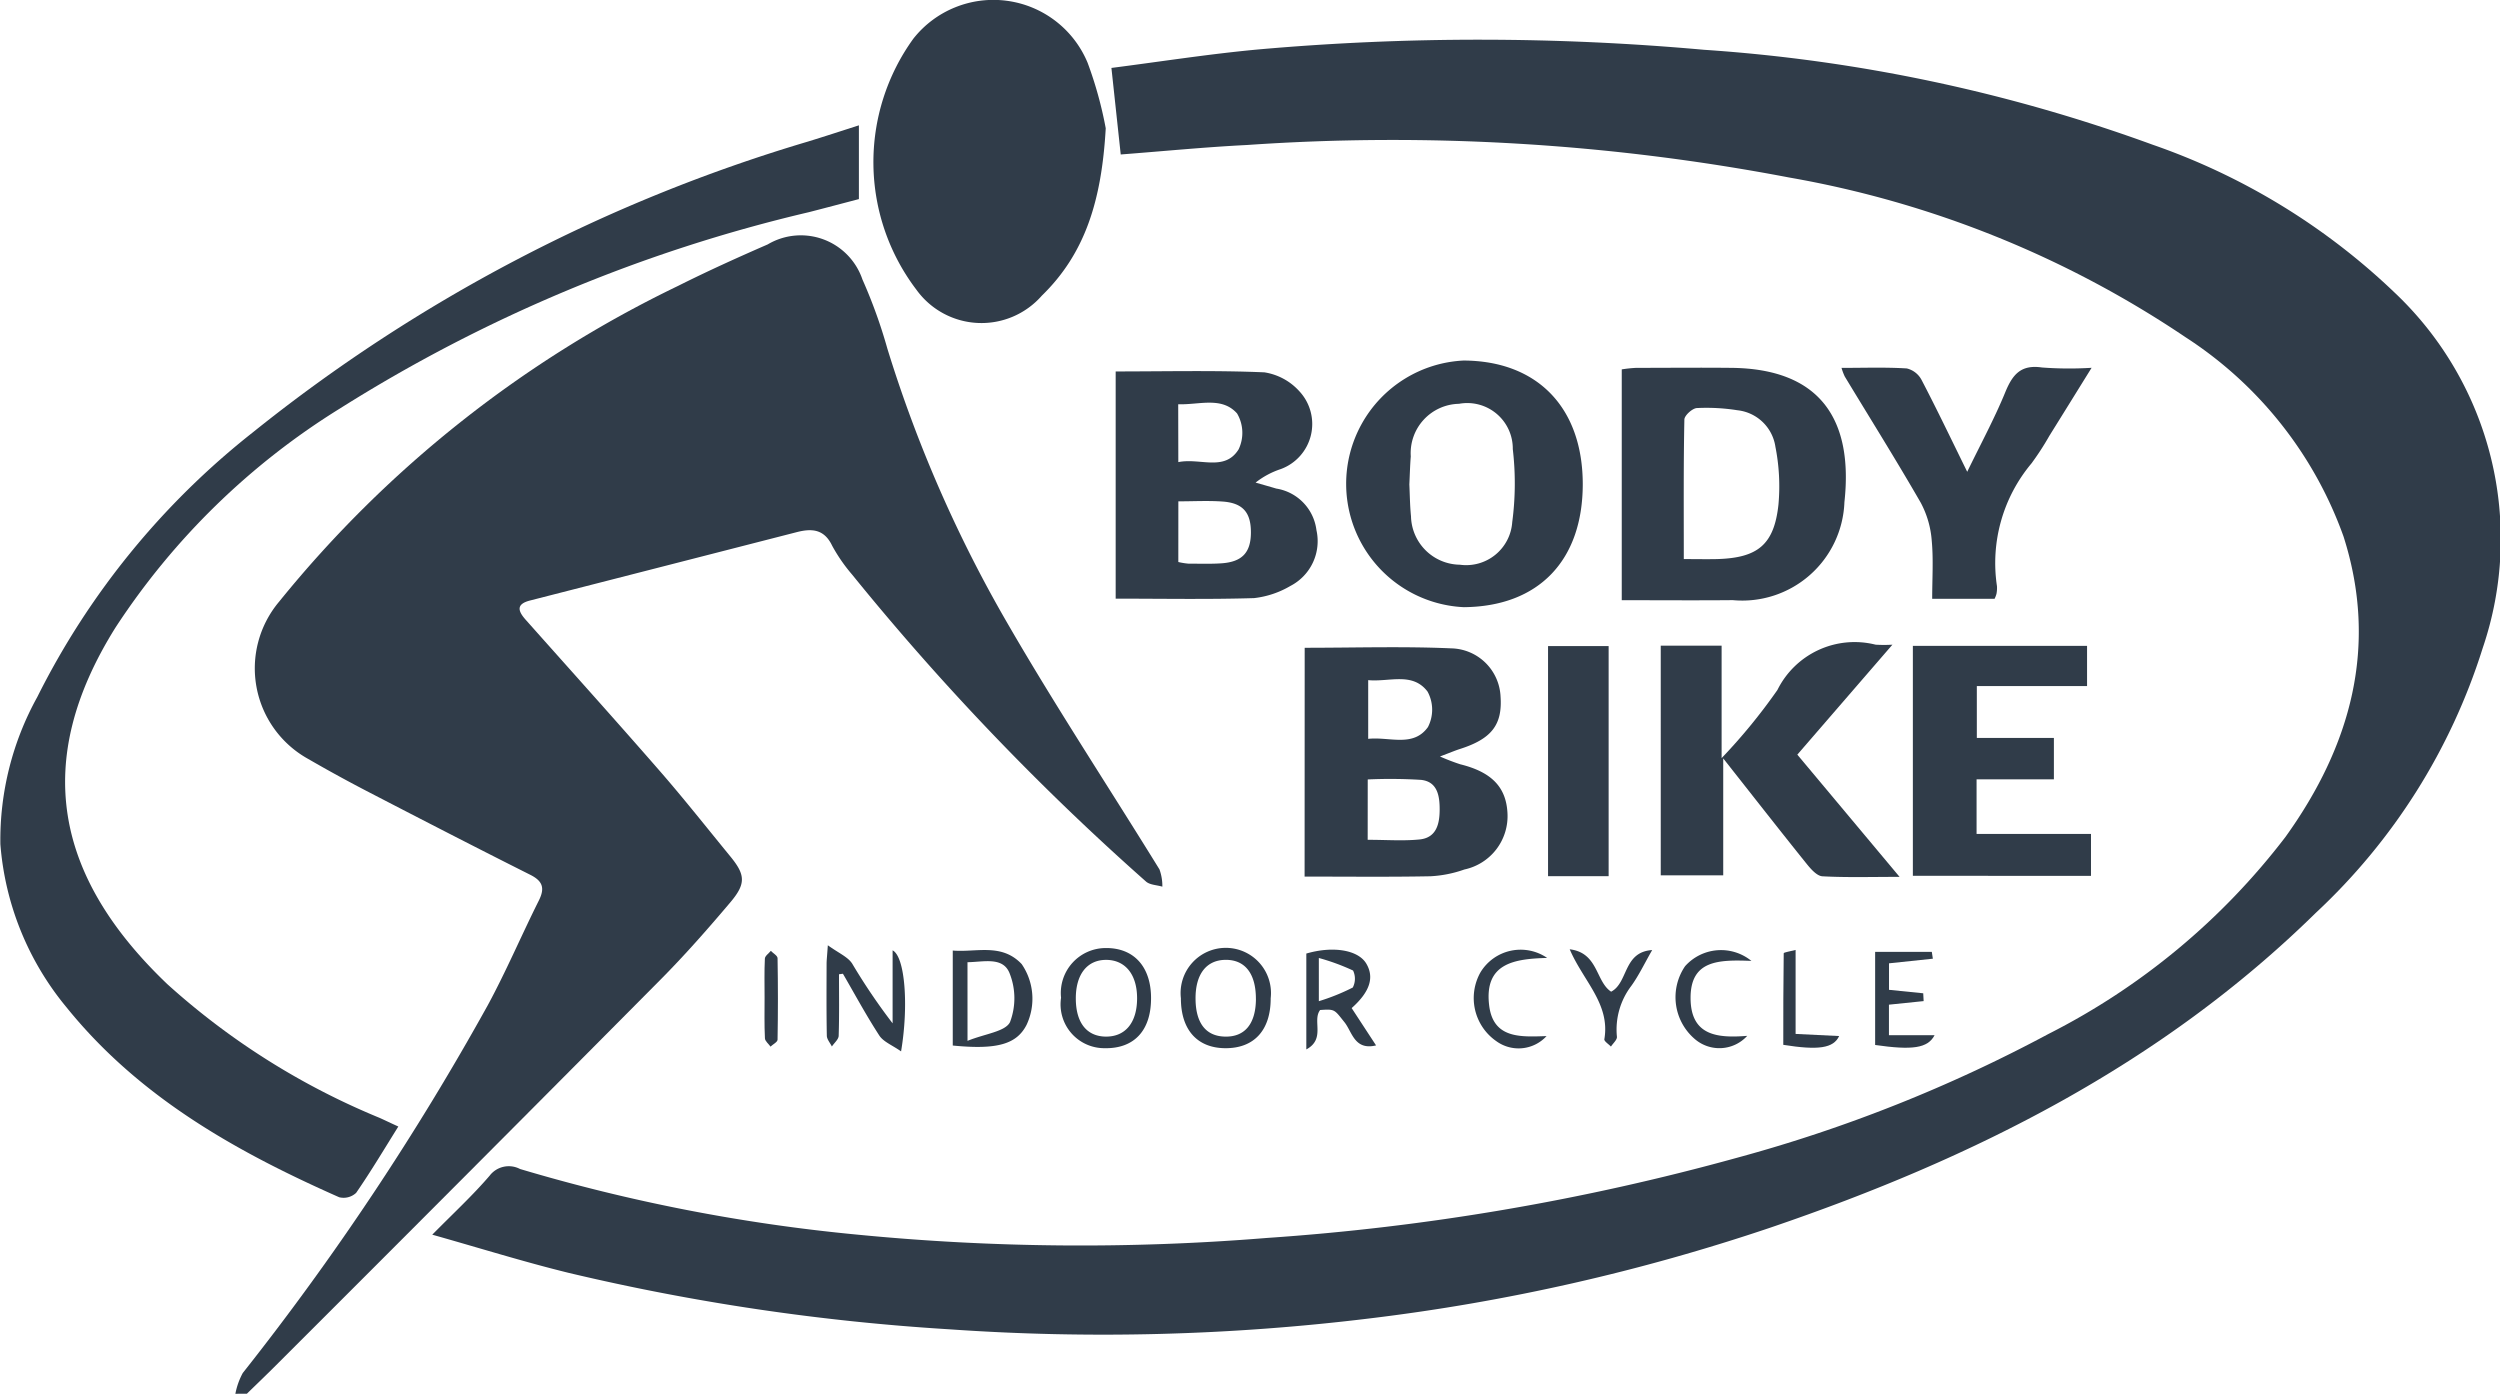 <svg xmlns="http://www.w3.org/2000/svg" width="87.071" height="48.544" viewBox="0 0 87.071 48.544">
  <g id="Group_1050" data-name="Group 1050" transform="translate(-1543.21 -1386.705)">
    <path id="Path_130" data-name="Path 130" d="M1603.607,1487.582a2.48,2.48,0,0,1,.257-.723,94.309,94.309,0,0,0,8.536-12.814c.643-1.187,1.172-2.435,1.777-3.644.219-.439.129-.682-.311-.9-1.872-.94-3.735-1.9-5.595-2.864q-1.08-.559-2.135-1.169a3.607,3.607,0,0,1-1.007-5.472A40.436,40.436,0,0,1,1619.018,1449c1.027-.515,2.075-.99,3.128-1.448a2.265,2.265,0,0,1,3.3,1.22,17.82,17.82,0,0,1,.869,2.411,46.115,46.115,0,0,0,4.188,9.574c1.677,2.9,3.528,5.707,5.289,8.563a1.693,1.693,0,0,1,.1.6c-.194-.058-.442-.059-.575-.183a89.4,89.4,0,0,1-10.231-10.687,5.766,5.766,0,0,1-.692-1c-.275-.579-.7-.614-1.229-.479q-4.65,1.194-9.3,2.384c-.5.129-.407.377-.144.673,1.558,1.752,3.126,3.494,4.666,5.262.844.969,1.64,1.979,2.455,2.973.524.639.557.948.006,1.6-.785.929-1.591,1.846-2.448,2.709q-6.672,6.723-13.376,13.415c-.334.335-.677.662-1.016.993Z" transform="translate(-52.199 -52.334)" fill="#303c49"/>
    <path id="Path_131" data-name="Path 131" d="M1654.117,1438.519c.754-.764,1.418-1.377,2-2.057a.839.839,0,0,1,1.056-.231,61.357,61.357,0,0,0,11.735,2.285,80.062,80.062,0,0,0,14.275.117,82.3,82.3,0,0,0,16.381-2.794,51.571,51.571,0,0,0,10.843-4.311,24.082,24.082,0,0,0,8.252-6.859c2.277-3.168,3.246-6.642,2.024-10.468a13.79,13.79,0,0,0-5.493-6.933,35.713,35.713,0,0,0-13.821-5.57,73.552,73.552,0,0,0-18.874-1.131c-1.461.073-2.919.217-4.4.33l-.324-3.014c1.7-.218,3.416-.488,5.137-.646a87.413,87.413,0,0,1,15.5.014,56.622,56.622,0,0,1,15.633,3.308,23.148,23.148,0,0,1,8.421,5.148,11.8,11.8,0,0,1,3.068,12.383,21.329,21.329,0,0,1-5.811,9.219c-5.38,5.283-11.929,8.556-18.984,10.96a69.718,69.718,0,0,1-13.958,3.165,76.609,76.609,0,0,1-14.673.379,77.761,77.761,0,0,1-13.235-1.964C1657.3,1439.464,1655.75,1438.979,1654.117,1438.519Z" transform="translate(-95.852 -8.812)" fill="#303c49"/>
    <path id="Path_132" data-name="Path 132" d="M1573.124,1418.86v2.569c-.537.141-1.136.3-1.739.455a53.553,53.553,0,0,0-16.321,6.829,25.125,25.125,0,0,0-7.83,7.636c-2.923,4.667-2.112,8.683,1.8,12.419a25.48,25.48,0,0,0,7.4,4.662c.2.09.4.188.649.3-.5.8-.96,1.573-1.469,2.31a.638.638,0,0,1-.591.153c-3.594-1.591-6.978-3.488-9.5-6.619a10.124,10.124,0,0,1-2.3-5.678,10.272,10.272,0,0,1,1.285-5.124,27.207,27.207,0,0,1,7.5-9.212,56.544,56.544,0,0,1,19.334-10.132C1571.9,1419.257,1572.453,1419.076,1573.124,1418.86Z" transform="translate(0 -27.79)" fill="#303c49"/>
    <path id="Path_133" data-name="Path 133" d="M1775.4,1391.173c-.142,2.51-.714,4.36-2.228,5.832a2.793,2.793,0,0,1-4.37-.215,7.34,7.34,0,0,1-.1-8.741,3.553,3.553,0,0,1,6.067.843A13.788,13.788,0,0,1,1775.4,1391.173Z" transform="translate(-193.679 0)" fill="#303c49"/>
    <path id="Path_134" data-name="Path 134" d="M1877.958,1552.794c1.731,0,3.418-.054,5.1.02a1.758,1.758,0,0,1,1.722,1.682c.067.983-.314,1.471-1.415,1.823-.166.053-.327.122-.695.261a7.277,7.277,0,0,0,.707.272c1.082.268,1.592.786,1.643,1.684a1.9,1.9,0,0,1-1.5,1.98,4.157,4.157,0,0,1-1.186.236c-1.441.028-2.883.011-4.379.011Zm2.194,6.688c.655,0,1.236.045,1.807-.012.6-.061.7-.559.7-1.054,0-.47-.081-.959-.646-1.021a17.328,17.328,0,0,0-1.859-.015Zm.018-3.516c.74-.081,1.568.307,2.081-.41a1.321,1.321,0,0,0-.013-1.235c-.524-.695-1.34-.328-2.068-.4Z" transform="translate(-289.308 -143.528)" fill="#303c49"/>
    <path id="Path_135" data-name="Path 135" d="M1829.466,1489.846v-7.913c1.734,0,3.459-.042,5.179.031a2.063,2.063,0,0,1,1.213.653,1.673,1.673,0,0,1-.644,2.717,2.861,2.861,0,0,0-.875.47c.24.069.481.137.72.208a1.676,1.676,0,0,1,1.4,1.45,1.755,1.755,0,0,1-.907,1.941,3.189,3.189,0,0,1-1.265.424C1832.7,1489.876,1831.1,1489.846,1829.466,1489.846Zm2.182-1.276a2.436,2.436,0,0,0,.351.057c.382,0,.766.014,1.147-.011.72-.048,1.024-.371,1.03-1.059.006-.707-.275-1.043-.986-1.093-.507-.036-1.018-.007-1.541-.007Zm0-3.479c.759-.155,1.613.338,2.1-.445a1.335,1.335,0,0,0-.054-1.25c-.534-.6-1.323-.294-2.05-.321Z" transform="translate(-247.399 -82.291)" fill="#303c49"/>
    <path id="Path_136" data-name="Path 136" d="M1959.314,1489.144v-8.039a4.662,4.662,0,0,1,.5-.053c1.106,0,2.212-.012,3.318,0,3.061.031,4.257,1.762,3.937,4.679a3.561,3.561,0,0,1-3.888,3.411C1961.919,1489.154,1960.657,1489.144,1959.314,1489.144Zm2.161-1.432c.443,0,.8.008,1.156,0,1.421-.04,1.991-.5,2.141-1.9a7.088,7.088,0,0,0-.106-2.01,1.5,1.5,0,0,0-1.325-1.274,6.862,6.862,0,0,0-1.411-.076c-.159.01-.432.258-.435.4C1961.463,1484.427,1961.475,1486,1961.475,1487.711Z" transform="translate(-359.621 -81.535)" fill="#303c49"/>
    <path id="Path_137" data-name="Path 137" d="M1895.923,1483.514c0,2.67-1.54,4.269-4.143,4.291a4.3,4.3,0,0,1-.009-8.59C1894.345,1479.225,1895.919,1480.856,1895.923,1483.514Zm-6.04.005c.017.359.02.743.058,1.123a1.726,1.726,0,0,0,1.7,1.684,1.608,1.608,0,0,0,1.826-1.486,10.247,10.247,0,0,0,.019-2.541,1.586,1.586,0,0,0-1.873-1.577,1.718,1.718,0,0,0-1.68,1.831C1889.908,1482.866,1889.9,1483.181,1889.884,1483.519Z" transform="translate(-297.588 -79.953)" fill="#303c49"/>
    <path id="Path_138" data-name="Path 138" d="M1969.32,1551.707h2.12v3.916a20.064,20.064,0,0,0,1.944-2.374,3,3,0,0,1,3.419-1.577,4.7,4.7,0,0,0,.586,0l-3.312,3.83,3.561,4.257c-.994,0-1.843.026-2.687-.02-.191-.011-.4-.249-.545-.428-.944-1.174-1.871-2.362-2.91-3.678v4.072h-2.176Z" transform="translate(-368.269 -142.514)" fill="#303c49"/>
    <path id="Path_139" data-name="Path 139" d="M2034,1560.424v-8.009h6.067v1.4h-3.839v1.807h2.684v1.443h-2.693v1.9h3.985v1.461Z" transform="translate(-424.168 -143.216)" fill="#303c49"/>
    <path id="Path_140" data-name="Path 140" d="M2024.4,1480.854c-.53.855-1,1.613-1.471,2.369a9.613,9.613,0,0,1-.625.963,5.4,5.4,0,0,0-1.2,4.272,1.055,1.055,0,0,1-.017.269.958.958,0,0,1-.066.172h-2.173c0-.691.046-1.365-.016-2.029a3.321,3.321,0,0,0-.38-1.313c-.853-1.483-1.763-2.934-2.649-4.4a2.066,2.066,0,0,1-.113-.3c.8,0,1.537-.027,2.273.019a.791.791,0,0,1,.515.4c.528,1.01,1.019,2.039,1.59,3.2.486-1,.955-1.867,1.325-2.77.252-.614.541-.972,1.278-.863A12.644,12.644,0,0,0,2024.4,1480.854Z" transform="translate(-408.343 -81.339)" fill="#303c49"/>
    <path id="Path_141" data-name="Path 141" d="M1942.514,1560.492h-2.11v-8.014h2.11Z" transform="translate(-343.278 -143.271)" fill="#303c49"/>
    <path id="Path_142" data-name="Path 142" d="M1787.668,1633.791v-3.308c.825.069,1.7-.267,2.4.471a2.133,2.133,0,0,1,.17,2.119C1789.893,1633.745,1789.214,1633.944,1787.668,1633.791Zm.514-.163c.609-.248,1.323-.321,1.482-.657a2.349,2.349,0,0,0-.018-1.7c-.234-.584-.907-.387-1.465-.382Z" transform="translate(-211.275 -210.672)" fill="#303c49"/>
    <path id="Path_143" data-name="Path 143" d="M1755.715,1630.22c0,.712.012,1.425-.011,2.137,0,.129-.154.253-.237.379-.061-.125-.173-.249-.176-.375-.016-.834-.01-1.669-.008-2.5,0-.133.017-.265.043-.651.372.27.69.4.845.634a21.168,21.168,0,0,0,1.411,2.085v-2.542c.434.219.563,1.932.295,3.519-.308-.217-.614-.332-.758-.552-.455-.7-.849-1.432-1.267-2.152Z" transform="translate(-183.284 -209.583)" fill="#303c49"/>
    <path id="Path_144" data-name="Path 144" d="M1849.34,1631.708c0,1.115-.587,1.746-1.6,1.732-.968-.014-1.528-.651-1.527-1.738a1.574,1.574,0,1,1,3.126.006Zm-.515.015c0-.874-.372-1.361-1.047-1.36s-1.061.494-1.055,1.357c.005.842.357,1.3,1.018,1.316C1848.439,1633.056,1848.822,1632.592,1848.826,1631.723Z" transform="translate(-261.874 -210.228)" fill="#303c49"/>
    <path id="Path_145" data-name="Path 145" d="M1818.587,1631.73c-.009,1.109-.6,1.732-1.62,1.711a1.526,1.526,0,0,1-1.514-1.756,1.566,1.566,0,0,1,1.56-1.732C1818,1629.945,1818.6,1630.619,1818.587,1631.73Zm-2.62-.008c.005.829.375,1.3,1.027,1.315.689.014,1.1-.473,1.107-1.315s-.408-1.354-1.074-1.357S1815.961,1630.872,1815.967,1631.722Z" transform="translate(-235.288 -210.229)" fill="#303c49"/>
    <path id="Path_146" data-name="Path 146" d="M1879.941,1632.409l.85,1.3c-.754.18-.83-.468-1.1-.807-.354-.44-.324-.464-.848-.426-.284.37.2,1.005-.481,1.373v-3.339c.929-.272,1.808-.127,2.09.352S1880.58,1631.84,1879.941,1632.409Zm-1.143-.24a7.337,7.337,0,0,0,1.182-.476.664.664,0,0,0,.01-.592,7.532,7.532,0,0,0-1.192-.437Z" transform="translate(-289.655 -210.594)" fill="#303c49"/>
    <path id="Path_147" data-name="Path 147" d="M2024.811,1632.766v1.064h1.589c-.237.457-.781.526-2.07.34v-3.243h1.974l.036.238-1.527.161v.923l1.192.121.014.272Z" transform="translate(-415.812 -211.07)" fill="#303c49"/>
    <path id="Path_148" data-name="Path 148" d="M1923.94,1630.732c-1.138.033-2.195.177-2.021,1.646.138,1.17,1.093,1.107,2,1.076a1.321,1.321,0,0,1-1.754.174,1.826,1.826,0,0,1-.548-2.393A1.634,1.634,0,0,1,1923.94,1630.732Z" transform="translate(-326.845 -210.664)" fill="#303c49"/>
    <path id="Path_149" data-name="Path 149" d="M1975.768,1630.872c-1.153-.047-2.126-.023-2.119,1.3.006,1.309.939,1.393,1.973,1.31a1.31,1.31,0,0,1-1.809.125,1.915,1.915,0,0,1-.356-2.55A1.677,1.677,0,0,1,1975.768,1630.872Z" transform="translate(-371.559 -210.7)" fill="#303c49"/>
    <path id="Path_150" data-name="Path 150" d="M1945.961,1630.3c1,.121.9,1.121,1.443,1.477.6-.31.415-1.384,1.43-1.45-.274.477-.467.887-.728,1.249a2.509,2.509,0,0,0-.5,1.77c.01.107-.135.228-.208.343-.081-.086-.242-.186-.23-.256C1947.379,1632.2,1946.438,1631.414,1945.961,1630.3Z" transform="translate(-348.081 -210.533)" fill="#303c49"/>
    <path id="Path_151" data-name="Path 151" d="M2001.189,1633.37l1.517.074c-.2.427-.727.5-1.946.306,0-1.058,0-2.124.015-3.188,0-.035.224-.066.414-.117Z" transform="translate(-395.441 -210.655)" fill="#303c49"/>
    <path id="Path_152" data-name="Path 152" d="M1739.369,1632.292c0-.451-.012-.9.01-1.351,0-.094.135-.182.207-.273.082.085.234.168.235.255q.025,1.419,0,2.838c0,.082-.16.161-.246.242-.068-.1-.19-.191-.194-.29C1739.358,1633.239,1739.369,1632.765,1739.369,1632.292Z" transform="translate(-169.53 -210.846)" fill="#303c49"/>
  </g>
</svg>
